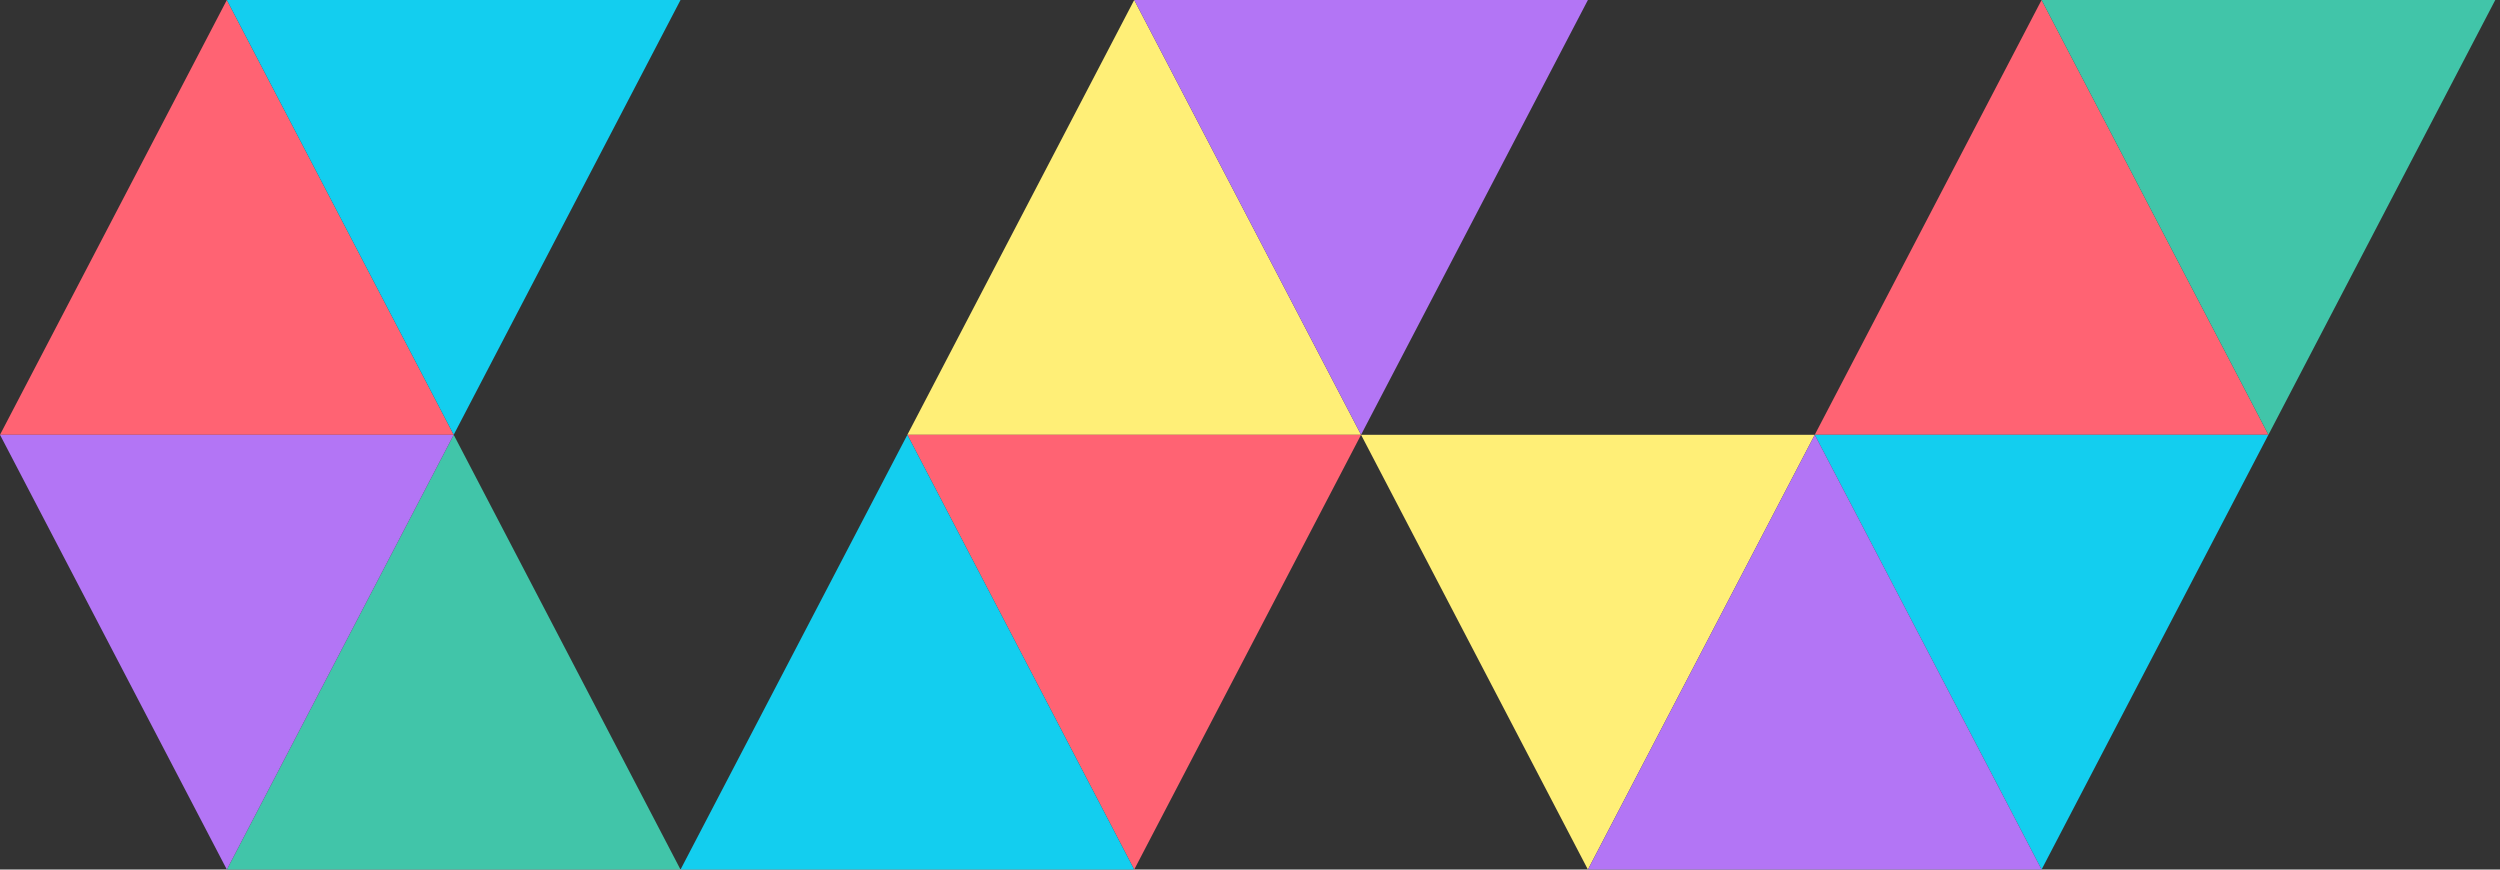 <svg width="92px" height="32px" viewBox="0 0 92 32" version="1.1" xmlns="http://www.w3.org/2000/svg" xmlns:xlink="http://www.w3.org/1999/xlink">
    <rect x="0" y="0" width="92" height="32" fill="#333333" stroke="none"/>
    <polygon fill="#FF6373" points="8.348 0 16.696 16 0 16"></polygon>
    <polygon fill="#41C5A9" points="16.696 16 25.043 32 8.348 32"></polygon>
    <polygon fill="#13CEEF" points="8.348 0 25.043 0 16.696 16"></polygon>
    <polygon fill="#B375F5" points="0 16 16.696 16 8.348 32"></polygon>
    <polygon fill="#FFEF77" points="41.739 0 50.087 16 33.391 16"></polygon>
    <polygon fill="#B375F5" points="41.739 0 58.435 0 50.087 16"></polygon>
    <polygon fill="#FF6373" transform="translate(41.739, 24) rotate(180) translate(-41.739, -24) " points="41.739 16 50.087 32 33.391 32"></polygon>
    <polygon fill="#FFEF77" transform="translate(58.435, 24) rotate(180) translate(-58.435, -24) " points="58.435 16 66.783 32 50.087 32"></polygon>
    <polygon fill="#13CEEF" transform="translate(33.391, 24) rotate(180) translate(-33.391, -24) " points="25.043 16 41.739 16 33.391 32"></polygon>
    <polygon fill="#FF6373" points="75.13 0 83.478 16 66.783 16"></polygon>
    <polygon fill="#41C5A9" points="75.13 0 91.826 0 83.478 16"></polygon>
    <polygon fill="#13CEEF" transform="translate(75.13, 24) rotate(180) translate(-75.13, -24) " points="75.13 16 83.478 32 66.783 32"></polygon>
    <polygon fill="#B375F5" transform="translate(66.783, 24) rotate(180) translate(-66.783, -24) " points="58.435 16 75.13 16 66.783 32"></polygon>
</svg>
